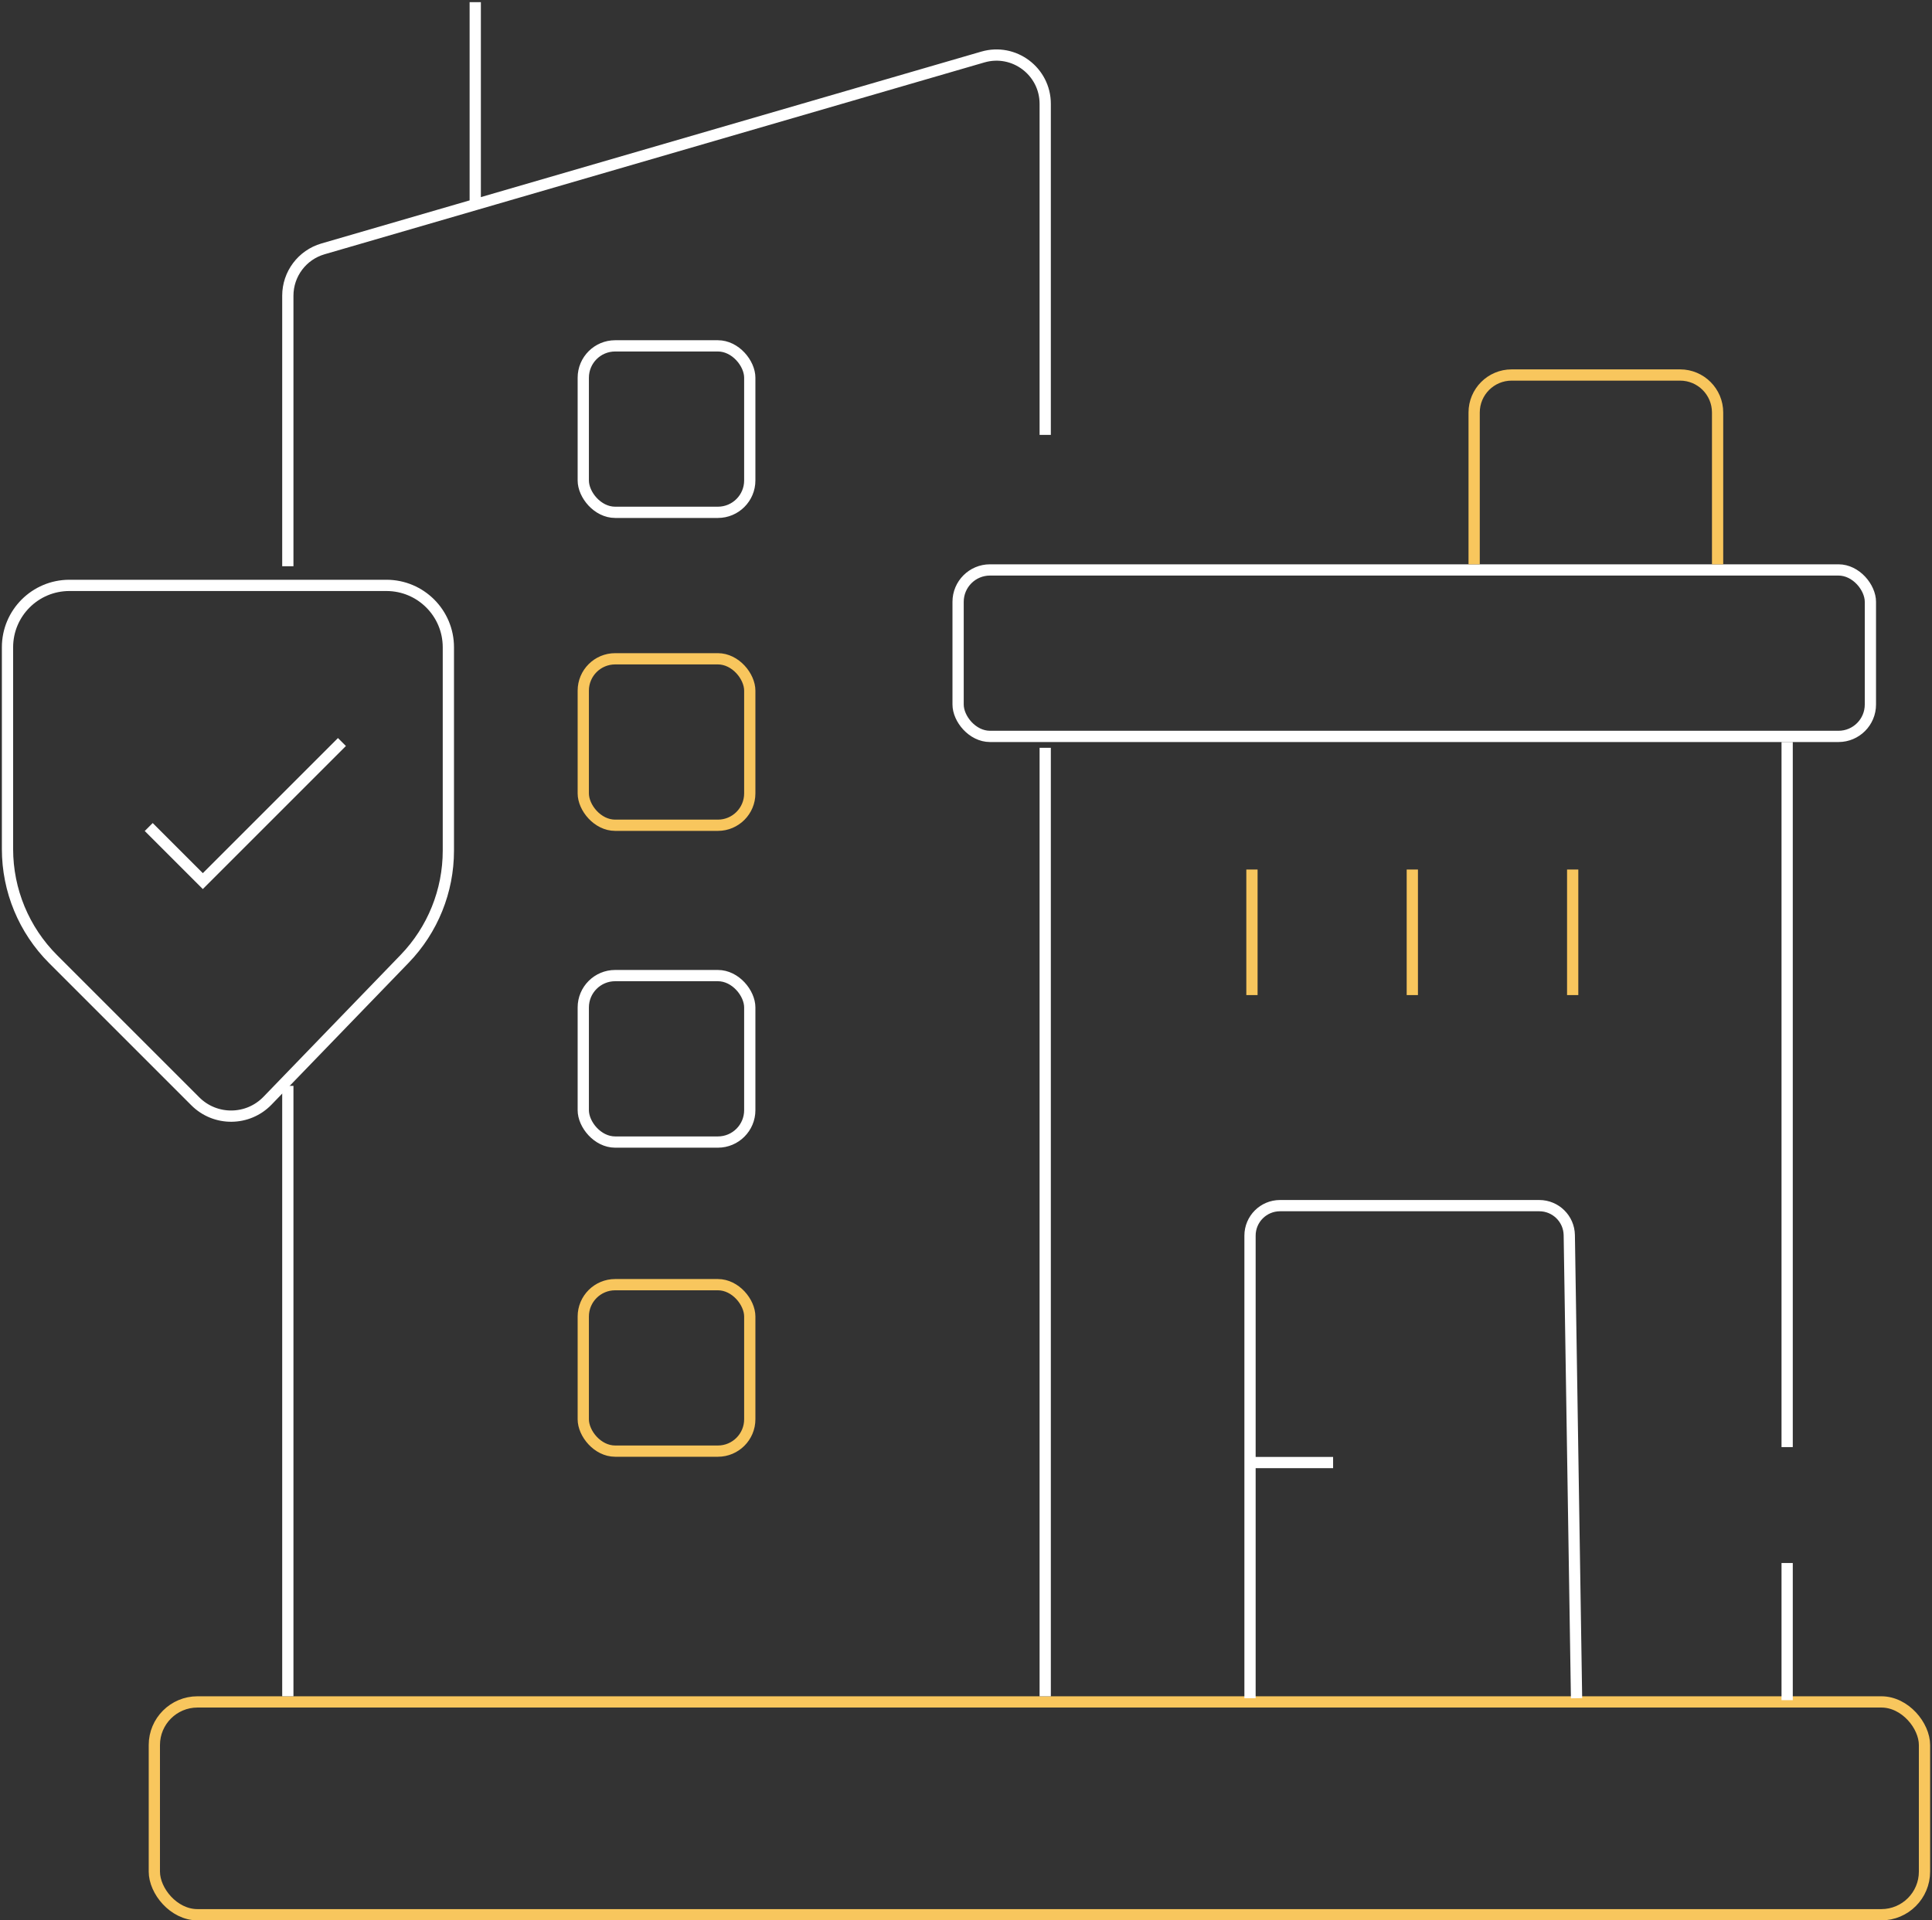 <svg width="515" height="512" viewBox="0 0 515 512" fill="none" xmlns="http://www.w3.org/2000/svg">
<rect x="0" y="0" width="515" height="512" fill="#333333" stroke="none"/>
<rect x="41.142" y="453.764" width="471.858" height="56.743" rx="11.5" stroke="#F8C65D" stroke-width="3"/>
<path d="M278.616 452.264V199.384M76.724 452.264V289.514M76.724 150.971V78.839C76.724 73.058 80.543 67.971 86.094 66.356L126.682 54.553M278.616 115.949V27.687C278.616 19.025 270.304 12.785 261.986 15.204L126.682 54.553M126.682 54.553V0.582" stroke="white" stroke-width="3"/>
<path d="M2 172.576C2 163.463 9.387 156.076 18.5 156.076H103.017C112.13 156.076 119.517 163.463 119.517 172.576V226.809C119.517 237.57 115.337 247.91 107.859 255.648L71.313 293.465C66.07 298.892 57.396 298.966 52.06 293.63L14.155 255.725C6.372 247.942 2 237.387 2 226.38V172.576Z" stroke="white" stroke-width="3"/>
<path d="M39.642 220.5L54.063 234.921L91.145 197.839" stroke="white" stroke-width="3"/>
<rect x="155.479" y="92.213" width="44.383" height="44.383" rx="8.5" stroke="white" stroke-width="3"/>
<rect x="155.479" y="175.647" width="44.383" height="44.383" rx="8.5" stroke="#F8C65D" stroke-width="3"/>
<rect x="155.479" y="260.112" width="44.383" height="44.383" rx="8.5" stroke="white" stroke-width="3"/>
<rect x="155.479" y="342.517" width="44.383" height="44.383" rx="8.5" stroke="#F8C65D" stroke-width="3"/>
<rect x="255.395" y="151.956" width="243.184" height="44.383" rx="8.5" stroke="white" stroke-width="3"/>
<path d="M457.847 150.456V109.983C457.847 104.46 453.37 99.983 447.847 99.983H402.953C397.43 99.983 392.953 104.46 392.953 109.983V150.456" stroke="#F8C65D" stroke-width="3"/>
<path d="M419.219 231.831V265.308M376.472 231.831V265.308M333.724 231.831V265.308" stroke="#F8C65D" stroke-width="3"/>
<path d="M333.209 452.779V389.945M420.25 452.779L418.313 329.321C418.244 324.952 414.683 321.446 410.314 321.446H341.209C336.791 321.446 333.209 325.028 333.209 329.446V389.945M333.209 389.945H355.356" stroke="white" stroke-width="3"/>
<path d="M476.388 453.294V416.727M476.388 385.825V197.839" stroke="white" stroke-width="3"/>
</svg>
